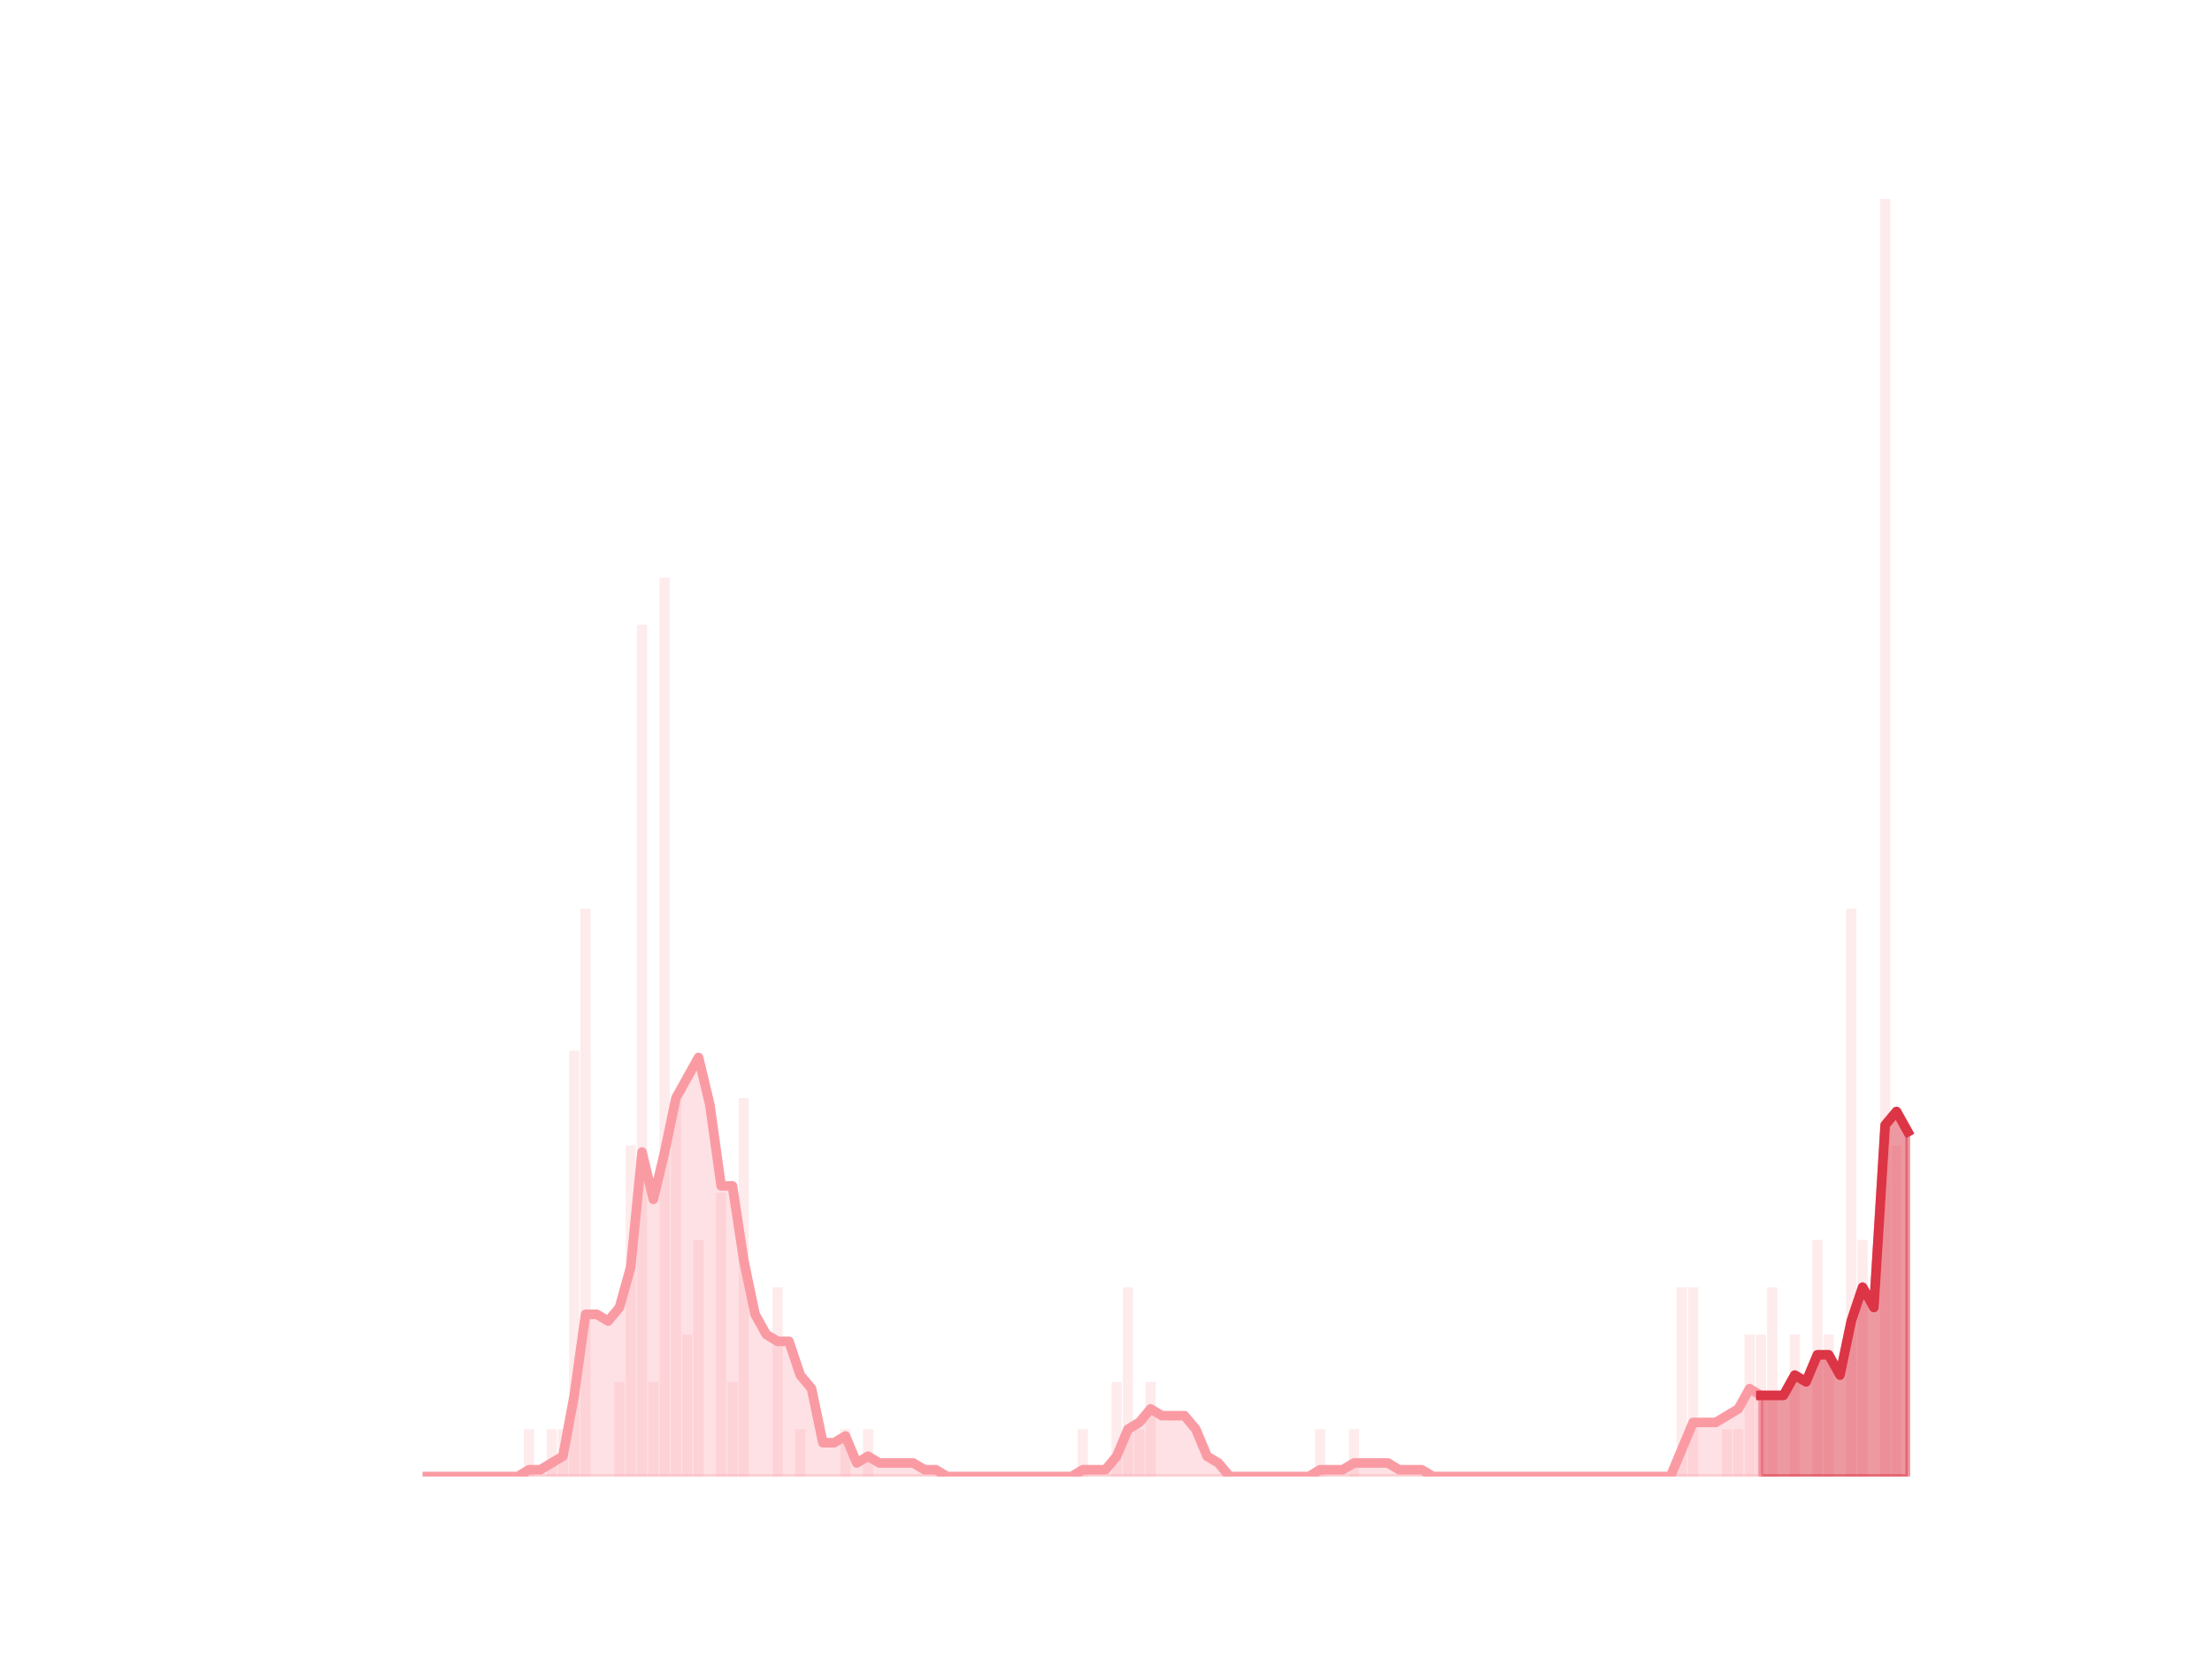 <?xml version="1.0" encoding="utf-8" standalone="no"?>
<!DOCTYPE svg PUBLIC "-//W3C//DTD SVG 1.1//EN"
  "http://www.w3.org/Graphics/SVG/1.1/DTD/svg11.dtd">
<svg height="345.6pt" version="1.1" viewBox="0 0 460.8 345.6" width="460.8pt" xmlns="http://www.w3.org/2000/svg" xmlns:xlink="http://www.w3.org/1999/xlink">
 <defs>
  <style type="text/css">*{stroke-linecap:butt;stroke-linejoin:round;}</style>
 </defs>
 <g id="figure_1">
  <g id="patch_1">
   <path d="M 0 345.6 
L 460.8 345.6 
L 460.8 0 
L 0 0 
z
" style="fill:none;"/>
  </g>
  <g id="axes_1">
   <g id="patch_2">
    <path clip-path="url(#pa9afc0e9b3)" d="M 73.833 307.584 
L 75.952 307.584 
L 75.952 307.584 
L 73.833 307.584 
z
" style="fill:#fa9ba4;opacity:0.2;"/>
   </g>
   <g id="patch_3">
    <path clip-path="url(#pa9afc0e9b3)" d="M 76.187 307.584 
L 78.306 307.584 
L 78.306 307.584 
L 76.187 307.584 
z
" style="fill:#fa9ba4;opacity:0.2;"/>
   </g>
   <g id="patch_4">
    <path clip-path="url(#pa9afc0e9b3)" d="M 78.541 307.584 
L 80.66 307.584 
L 80.66 307.584 
L 78.541 307.584 
z
" style="fill:#fa9ba4;opacity:0.2;"/>
   </g>
   <g id="patch_5">
    <path clip-path="url(#pa9afc0e9b3)" d="M 80.896 307.584 
L 83.014 307.584 
L 83.014 307.584 
L 80.896 307.584 
z
" style="fill:#fa9ba4;opacity:0.2;"/>
   </g>
   <g id="patch_6">
    <path clip-path="url(#pa9afc0e9b3)" d="M 83.25 307.584 
L 85.369 307.584 
L 85.369 307.584 
L 83.25 307.584 
z
" style="fill:#fa9ba4;opacity:0.2;"/>
   </g>
   <g id="patch_7">
    <path clip-path="url(#pa9afc0e9b3)" d="M 85.604 307.584 
L 87.723 307.584 
L 87.723 307.584 
L 85.604 307.584 
z
" style="fill:#fa9ba4;opacity:0.2;"/>
   </g>
   <g id="patch_8">
    <path clip-path="url(#pa9afc0e9b3)" d="M 87.958 307.584 
L 90.077 307.584 
L 90.077 307.584 
L 87.958 307.584 
z
" style="fill:#fa9ba4;opacity:0.2;"/>
   </g>
   <g id="patch_9">
    <path clip-path="url(#pa9afc0e9b3)" d="M 90.313 307.584 
L 92.432 307.584 
L 92.432 307.584 
L 90.313 307.584 
z
" style="fill:#fa9ba4;opacity:0.2;"/>
   </g>
   <g id="patch_10">
    <path clip-path="url(#pa9afc0e9b3)" d="M 92.667 307.584 
L 94.786 307.584 
L 94.786 307.584 
L 92.667 307.584 
z
" style="fill:#fa9ba4;opacity:0.2;"/>
   </g>
   <g id="patch_11">
    <path clip-path="url(#pa9afc0e9b3)" d="M 95.021 307.584 
L 97.14 307.584 
L 97.14 307.584 
L 95.021 307.584 
z
" style="fill:#fa9ba4;opacity:0.2;"/>
   </g>
   <g id="patch_12">
    <path clip-path="url(#pa9afc0e9b3)" d="M 97.375 307.584 
L 99.494 307.584 
L 99.494 307.584 
L 97.375 307.584 
z
" style="fill:#fa9ba4;opacity:0.2;"/>
   </g>
   <g id="patch_13">
    <path clip-path="url(#pa9afc0e9b3)" d="M 99.73 307.584 
L 101.849 307.584 
L 101.849 307.584 
L 99.73 307.584 
z
" style="fill:#fa9ba4;opacity:0.2;"/>
   </g>
   <g id="patch_14">
    <path clip-path="url(#pa9afc0e9b3)" d="M 102.084 307.584 
L 104.203 307.584 
L 104.203 307.584 
L 102.084 307.584 
z
" style="fill:#fa9ba4;opacity:0.2;"/>
   </g>
   <g id="patch_15">
    <path clip-path="url(#pa9afc0e9b3)" d="M 104.438 307.584 
L 106.557 307.584 
L 106.557 307.584 
L 104.438 307.584 
z
" style="fill:#fa9ba4;opacity:0.2;"/>
   </g>
   <g id="patch_16">
    <path clip-path="url(#pa9afc0e9b3)" d="M 106.793 307.584 
L 108.911 307.584 
L 108.911 307.584 
L 106.793 307.584 
z
" style="fill:#fa9ba4;opacity:0.2;"/>
   </g>
   <g id="patch_17">
    <path clip-path="url(#pa9afc0e9b3)" d="M 109.147 307.584 
L 111.266 307.584 
L 111.266 297.728 
L 109.147 297.728 
z
" style="fill:#fa9ba4;opacity:0.2;"/>
   </g>
   <g id="patch_18">
    <path clip-path="url(#pa9afc0e9b3)" d="M 111.501 307.584 
L 113.62 307.584 
L 113.62 307.584 
L 111.501 307.584 
z
" style="fill:#fa9ba4;opacity:0.2;"/>
   </g>
   <g id="patch_19">
    <path clip-path="url(#pa9afc0e9b3)" d="M 113.855 307.584 
L 115.974 307.584 
L 115.974 297.728 
L 113.855 297.728 
z
" style="fill:#fa9ba4;opacity:0.2;"/>
   </g>
   <g id="patch_20">
    <path clip-path="url(#pa9afc0e9b3)" d="M 116.21 307.584 
L 118.329 307.584 
L 118.329 297.728 
L 116.21 297.728 
z
" style="fill:#fa9ba4;opacity:0.2;"/>
   </g>
   <g id="patch_21">
    <path clip-path="url(#pa9afc0e9b3)" d="M 118.564 307.584 
L 120.683 307.584 
L 120.683 218.88 
L 118.564 218.88 
z
" style="fill:#fa9ba4;opacity:0.2;"/>
   </g>
   <g id="patch_22">
    <path clip-path="url(#pa9afc0e9b3)" d="M 120.918 307.584 
L 123.037 307.584 
L 123.037 189.312 
L 120.918 189.312 
z
" style="fill:#fa9ba4;opacity:0.2;"/>
   </g>
   <g id="patch_23">
    <path clip-path="url(#pa9afc0e9b3)" d="M 123.273 307.584 
L 125.391 307.584 
L 125.391 307.584 
L 123.273 307.584 
z
" style="fill:#fa9ba4;opacity:0.2;"/>
   </g>
   <g id="patch_24">
    <path clip-path="url(#pa9afc0e9b3)" d="M 125.627 307.584 
L 127.746 307.584 
L 127.746 307.584 
L 125.627 307.584 
z
" style="fill:#fa9ba4;opacity:0.2;"/>
   </g>
   <g id="patch_25">
    <path clip-path="url(#pa9afc0e9b3)" d="M 127.981 307.584 
L 130.1 307.584 
L 130.1 287.872 
L 127.981 287.872 
z
" style="fill:#fa9ba4;opacity:0.2;"/>
   </g>
   <g id="patch_26">
    <path clip-path="url(#pa9afc0e9b3)" d="M 130.335 307.584 
L 132.454 307.584 
L 132.454 238.592 
L 130.335 238.592 
z
" style="fill:#fa9ba4;opacity:0.2;"/>
   </g>
   <g id="patch_27">
    <path clip-path="url(#pa9afc0e9b3)" d="M 132.69 307.584 
L 134.808 307.584 
L 134.808 130.176 
L 132.69 130.176 
z
" style="fill:#fa9ba4;opacity:0.2;"/>
   </g>
   <g id="patch_28">
    <path clip-path="url(#pa9afc0e9b3)" d="M 135.044 307.584 
L 137.163 307.584 
L 137.163 287.872 
L 135.044 287.872 
z
" style="fill:#fa9ba4;opacity:0.2;"/>
   </g>
   <g id="patch_29">
    <path clip-path="url(#pa9afc0e9b3)" d="M 137.398 307.584 
L 139.517 307.584 
L 139.517 120.32 
L 137.398 120.32 
z
" style="fill:#fa9ba4;opacity:0.2;"/>
   </g>
   <g id="patch_30">
    <path clip-path="url(#pa9afc0e9b3)" d="M 139.752 307.584 
L 141.871 307.584 
L 141.871 228.736 
L 139.752 228.736 
z
" style="fill:#fa9ba4;opacity:0.2;"/>
   </g>
   <g id="patch_31">
    <path clip-path="url(#pa9afc0e9b3)" d="M 142.107 307.584 
L 144.226 307.584 
L 144.226 278.016 
L 142.107 278.016 
z
" style="fill:#fa9ba4;opacity:0.2;"/>
   </g>
   <g id="patch_32">
    <path clip-path="url(#pa9afc0e9b3)" d="M 144.461 307.584 
L 146.58 307.584 
L 146.58 258.304 
L 144.461 258.304 
z
" style="fill:#fa9ba4;opacity:0.2;"/>
   </g>
   <g id="patch_33">
    <path clip-path="url(#pa9afc0e9b3)" d="M 146.815 307.584 
L 148.934 307.584 
L 148.934 307.584 
L 146.815 307.584 
z
" style="fill:#fa9ba4;opacity:0.2;"/>
   </g>
   <g id="patch_34">
    <path clip-path="url(#pa9afc0e9b3)" d="M 149.17 307.584 
L 151.288 307.584 
L 151.288 248.448 
L 149.17 248.448 
z
" style="fill:#fa9ba4;opacity:0.2;"/>
   </g>
   <g id="patch_35">
    <path clip-path="url(#pa9afc0e9b3)" d="M 151.524 307.584 
L 153.643 307.584 
L 153.643 287.872 
L 151.524 287.872 
z
" style="fill:#fa9ba4;opacity:0.2;"/>
   </g>
   <g id="patch_36">
    <path clip-path="url(#pa9afc0e9b3)" d="M 153.878 307.584 
L 155.997 307.584 
L 155.997 228.736 
L 153.878 228.736 
z
" style="fill:#fa9ba4;opacity:0.2;"/>
   </g>
   <g id="patch_37">
    <path clip-path="url(#pa9afc0e9b3)" d="M 156.232 307.584 
L 158.351 307.584 
L 158.351 307.584 
L 156.232 307.584 
z
" style="fill:#fa9ba4;opacity:0.2;"/>
   </g>
   <g id="patch_38">
    <path clip-path="url(#pa9afc0e9b3)" d="M 158.587 307.584 
L 160.705 307.584 
L 160.705 307.584 
L 158.587 307.584 
z
" style="fill:#fa9ba4;opacity:0.2;"/>
   </g>
   <g id="patch_39">
    <path clip-path="url(#pa9afc0e9b3)" d="M 160.941 307.584 
L 163.06 307.584 
L 163.06 268.16 
L 160.941 268.16 
z
" style="fill:#fa9ba4;opacity:0.2;"/>
   </g>
   <g id="patch_40">
    <path clip-path="url(#pa9afc0e9b3)" d="M 163.295 307.584 
L 165.414 307.584 
L 165.414 307.584 
L 163.295 307.584 
z
" style="fill:#fa9ba4;opacity:0.2;"/>
   </g>
   <g id="patch_41">
    <path clip-path="url(#pa9afc0e9b3)" d="M 165.649 307.584 
L 167.768 307.584 
L 167.768 297.728 
L 165.649 297.728 
z
" style="fill:#fa9ba4;opacity:0.2;"/>
   </g>
   <g id="patch_42">
    <path clip-path="url(#pa9afc0e9b3)" d="M 168.004 307.584 
L 170.123 307.584 
L 170.123 307.584 
L 168.004 307.584 
z
" style="fill:#fa9ba4;opacity:0.2;"/>
   </g>
   <g id="patch_43">
    <path clip-path="url(#pa9afc0e9b3)" d="M 170.358 307.584 
L 172.477 307.584 
L 172.477 307.584 
L 170.358 307.584 
z
" style="fill:#fa9ba4;opacity:0.2;"/>
   </g>
   <g id="patch_44">
    <path clip-path="url(#pa9afc0e9b3)" d="M 172.712 307.584 
L 174.831 307.584 
L 174.831 307.584 
L 172.712 307.584 
z
" style="fill:#fa9ba4;opacity:0.2;"/>
   </g>
   <g id="patch_45">
    <path clip-path="url(#pa9afc0e9b3)" d="M 175.067 307.584 
L 177.185 307.584 
L 177.185 297.728 
L 175.067 297.728 
z
" style="fill:#fa9ba4;opacity:0.2;"/>
   </g>
   <g id="patch_46">
    <path clip-path="url(#pa9afc0e9b3)" d="M 177.421 307.584 
L 179.54 307.584 
L 179.54 307.584 
L 177.421 307.584 
z
" style="fill:#fa9ba4;opacity:0.2;"/>
   </g>
   <g id="patch_47">
    <path clip-path="url(#pa9afc0e9b3)" d="M 179.775 307.584 
L 181.894 307.584 
L 181.894 297.728 
L 179.775 297.728 
z
" style="fill:#fa9ba4;opacity:0.2;"/>
   </g>
   <g id="patch_48">
    <path clip-path="url(#pa9afc0e9b3)" d="M 182.129 307.584 
L 184.248 307.584 
L 184.248 307.584 
L 182.129 307.584 
z
" style="fill:#fa9ba4;opacity:0.2;"/>
   </g>
   <g id="patch_49">
    <path clip-path="url(#pa9afc0e9b3)" d="M 184.484 307.584 
L 186.603 307.584 
L 186.603 307.584 
L 184.484 307.584 
z
" style="fill:#fa9ba4;opacity:0.2;"/>
   </g>
   <g id="patch_50">
    <path clip-path="url(#pa9afc0e9b3)" d="M 186.838 307.584 
L 188.957 307.584 
L 188.957 307.584 
L 186.838 307.584 
z
" style="fill:#fa9ba4;opacity:0.2;"/>
   </g>
   <g id="patch_51">
    <path clip-path="url(#pa9afc0e9b3)" d="M 189.192 307.584 
L 191.311 307.584 
L 191.311 307.584 
L 189.192 307.584 
z
" style="fill:#fa9ba4;opacity:0.2;"/>
   </g>
   <g id="patch_52">
    <path clip-path="url(#pa9afc0e9b3)" d="M 191.546 307.584 
L 193.665 307.584 
L 193.665 307.584 
L 191.546 307.584 
z
" style="fill:#fa9ba4;opacity:0.2;"/>
   </g>
   <g id="patch_53">
    <path clip-path="url(#pa9afc0e9b3)" d="M 193.901 307.584 
L 196.02 307.584 
L 196.02 307.584 
L 193.901 307.584 
z
" style="fill:#fa9ba4;opacity:0.2;"/>
   </g>
   <g id="patch_54">
    <path clip-path="url(#pa9afc0e9b3)" d="M 196.255 307.584 
L 198.374 307.584 
L 198.374 307.584 
L 196.255 307.584 
z
" style="fill:#fa9ba4;opacity:0.2;"/>
   </g>
   <g id="patch_55">
    <path clip-path="url(#pa9afc0e9b3)" d="M 198.609 307.584 
L 200.728 307.584 
L 200.728 307.584 
L 198.609 307.584 
z
" style="fill:#fa9ba4;opacity:0.2;"/>
   </g>
   <g id="patch_56">
    <path clip-path="url(#pa9afc0e9b3)" d="M 200.964 307.584 
L 203.082 307.584 
L 203.082 307.584 
L 200.964 307.584 
z
" style="fill:#fa9ba4;opacity:0.2;"/>
   </g>
   <g id="patch_57">
    <path clip-path="url(#pa9afc0e9b3)" d="M 203.318 307.584 
L 205.437 307.584 
L 205.437 307.584 
L 203.318 307.584 
z
" style="fill:#fa9ba4;opacity:0.2;"/>
   </g>
   <g id="patch_58">
    <path clip-path="url(#pa9afc0e9b3)" d="M 205.672 307.584 
L 207.791 307.584 
L 207.791 307.584 
L 205.672 307.584 
z
" style="fill:#fa9ba4;opacity:0.2;"/>
   </g>
   <g id="patch_59">
    <path clip-path="url(#pa9afc0e9b3)" d="M 208.026 307.584 
L 210.145 307.584 
L 210.145 307.584 
L 208.026 307.584 
z
" style="fill:#fa9ba4;opacity:0.2;"/>
   </g>
   <g id="patch_60">
    <path clip-path="url(#pa9afc0e9b3)" d="M 210.381 307.584 
L 212.5 307.584 
L 212.5 307.584 
L 210.381 307.584 
z
" style="fill:#fa9ba4;opacity:0.2;"/>
   </g>
   <g id="patch_61">
    <path clip-path="url(#pa9afc0e9b3)" d="M 212.735 307.584 
L 214.854 307.584 
L 214.854 307.584 
L 212.735 307.584 
z
" style="fill:#fa9ba4;opacity:0.2;"/>
   </g>
   <g id="patch_62">
    <path clip-path="url(#pa9afc0e9b3)" d="M 215.089 307.584 
L 217.208 307.584 
L 217.208 307.584 
L 215.089 307.584 
z
" style="fill:#fa9ba4;opacity:0.2;"/>
   </g>
   <g id="patch_63">
    <path clip-path="url(#pa9afc0e9b3)" d="M 217.444 307.584 
L 219.562 307.584 
L 219.562 307.584 
L 217.444 307.584 
z
" style="fill:#fa9ba4;opacity:0.2;"/>
   </g>
   <g id="patch_64">
    <path clip-path="url(#pa9afc0e9b3)" d="M 219.798 307.584 
L 221.917 307.584 
L 221.917 307.584 
L 219.798 307.584 
z
" style="fill:#fa9ba4;opacity:0.2;"/>
   </g>
   <g id="patch_65">
    <path clip-path="url(#pa9afc0e9b3)" d="M 222.152 307.584 
L 224.271 307.584 
L 224.271 307.584 
L 222.152 307.584 
z
" style="fill:#fa9ba4;opacity:0.2;"/>
   </g>
   <g id="patch_66">
    <path clip-path="url(#pa9afc0e9b3)" d="M 224.506 307.584 
L 226.625 307.584 
L 226.625 297.728 
L 224.506 297.728 
z
" style="fill:#fa9ba4;opacity:0.2;"/>
   </g>
   <g id="patch_67">
    <path clip-path="url(#pa9afc0e9b3)" d="M 226.861 307.584 
L 228.979 307.584 
L 228.979 307.584 
L 226.861 307.584 
z
" style="fill:#fa9ba4;opacity:0.2;"/>
   </g>
   <g id="patch_68">
    <path clip-path="url(#pa9afc0e9b3)" d="M 229.215 307.584 
L 231.334 307.584 
L 231.334 307.584 
L 229.215 307.584 
z
" style="fill:#fa9ba4;opacity:0.2;"/>
   </g>
   <g id="patch_69">
    <path clip-path="url(#pa9afc0e9b3)" d="M 231.569 307.584 
L 233.688 307.584 
L 233.688 287.872 
L 231.569 287.872 
z
" style="fill:#fa9ba4;opacity:0.2;"/>
   </g>
   <g id="patch_70">
    <path clip-path="url(#pa9afc0e9b3)" d="M 233.923 307.584 
L 236.042 307.584 
L 236.042 268.16 
L 233.923 268.16 
z
" style="fill:#fa9ba4;opacity:0.2;"/>
   </g>
   <g id="patch_71">
    <path clip-path="url(#pa9afc0e9b3)" d="M 236.278 307.584 
L 238.397 307.584 
L 238.397 297.728 
L 236.278 297.728 
z
" style="fill:#fa9ba4;opacity:0.2;"/>
   </g>
   <g id="patch_72">
    <path clip-path="url(#pa9afc0e9b3)" d="M 238.632 307.584 
L 240.751 307.584 
L 240.751 287.872 
L 238.632 287.872 
z
" style="fill:#fa9ba4;opacity:0.2;"/>
   </g>
   <g id="patch_73">
    <path clip-path="url(#pa9afc0e9b3)" d="M 240.986 307.584 
L 243.105 307.584 
L 243.105 307.584 
L 240.986 307.584 
z
" style="fill:#fa9ba4;opacity:0.2;"/>
   </g>
   <g id="patch_74">
    <path clip-path="url(#pa9afc0e9b3)" d="M 243.341 307.584 
L 245.459 307.584 
L 245.459 307.584 
L 243.341 307.584 
z
" style="fill:#fa9ba4;opacity:0.2;"/>
   </g>
   <g id="patch_75">
    <path clip-path="url(#pa9afc0e9b3)" d="M 245.695 307.584 
L 247.814 307.584 
L 247.814 307.584 
L 245.695 307.584 
z
" style="fill:#fa9ba4;opacity:0.2;"/>
   </g>
   <g id="patch_76">
    <path clip-path="url(#pa9afc0e9b3)" d="M 248.049 307.584 
L 250.168 307.584 
L 250.168 307.584 
L 248.049 307.584 
z
" style="fill:#fa9ba4;opacity:0.2;"/>
   </g>
   <g id="patch_77">
    <path clip-path="url(#pa9afc0e9b3)" d="M 250.403 307.584 
L 252.522 307.584 
L 252.522 307.584 
L 250.403 307.584 
z
" style="fill:#fa9ba4;opacity:0.2;"/>
   </g>
   <g id="patch_78">
    <path clip-path="url(#pa9afc0e9b3)" d="M 252.758 307.584 
L 254.876 307.584 
L 254.876 307.584 
L 252.758 307.584 
z
" style="fill:#fa9ba4;opacity:0.2;"/>
   </g>
   <g id="patch_79">
    <path clip-path="url(#pa9afc0e9b3)" d="M 255.112 307.584 
L 257.231 307.584 
L 257.231 307.584 
L 255.112 307.584 
z
" style="fill:#fa9ba4;opacity:0.2;"/>
   </g>
   <g id="patch_80">
    <path clip-path="url(#pa9afc0e9b3)" d="M 257.466 307.584 
L 259.585 307.584 
L 259.585 307.584 
L 257.466 307.584 
z
" style="fill:#fa9ba4;opacity:0.2;"/>
   </g>
   <g id="patch_81">
    <path clip-path="url(#pa9afc0e9b3)" d="M 259.82 307.584 
L 261.939 307.584 
L 261.939 307.584 
L 259.82 307.584 
z
" style="fill:#fa9ba4;opacity:0.2;"/>
   </g>
   <g id="patch_82">
    <path clip-path="url(#pa9afc0e9b3)" d="M 262.175 307.584 
L 264.294 307.584 
L 264.294 307.584 
L 262.175 307.584 
z
" style="fill:#fa9ba4;opacity:0.2;"/>
   </g>
   <g id="patch_83">
    <path clip-path="url(#pa9afc0e9b3)" d="M 264.529 307.584 
L 266.648 307.584 
L 266.648 307.584 
L 264.529 307.584 
z
" style="fill:#fa9ba4;opacity:0.2;"/>
   </g>
   <g id="patch_84">
    <path clip-path="url(#pa9afc0e9b3)" d="M 266.883 307.584 
L 269.002 307.584 
L 269.002 307.584 
L 266.883 307.584 
z
" style="fill:#fa9ba4;opacity:0.2;"/>
   </g>
   <g id="patch_85">
    <path clip-path="url(#pa9afc0e9b3)" d="M 269.238 307.584 
L 271.356 307.584 
L 271.356 307.584 
L 269.238 307.584 
z
" style="fill:#fa9ba4;opacity:0.2;"/>
   </g>
   <g id="patch_86">
    <path clip-path="url(#pa9afc0e9b3)" d="M 271.592 307.584 
L 273.711 307.584 
L 273.711 307.584 
L 271.592 307.584 
z
" style="fill:#fa9ba4;opacity:0.2;"/>
   </g>
   <g id="patch_87">
    <path clip-path="url(#pa9afc0e9b3)" d="M 273.946 307.584 
L 276.065 307.584 
L 276.065 297.728 
L 273.946 297.728 
z
" style="fill:#fa9ba4;opacity:0.2;"/>
   </g>
   <g id="patch_88">
    <path clip-path="url(#pa9afc0e9b3)" d="M 276.3 307.584 
L 278.419 307.584 
L 278.419 307.584 
L 276.3 307.584 
z
" style="fill:#fa9ba4;opacity:0.2;"/>
   </g>
   <g id="patch_89">
    <path clip-path="url(#pa9afc0e9b3)" d="M 278.655 307.584 
L 280.774 307.584 
L 280.774 307.584 
L 278.655 307.584 
z
" style="fill:#fa9ba4;opacity:0.2;"/>
   </g>
   <g id="patch_90">
    <path clip-path="url(#pa9afc0e9b3)" d="M 281.009 307.584 
L 283.128 307.584 
L 283.128 297.728 
L 281.009 297.728 
z
" style="fill:#fa9ba4;opacity:0.2;"/>
   </g>
   <g id="patch_91">
    <path clip-path="url(#pa9afc0e9b3)" d="M 283.363 307.584 
L 285.482 307.584 
L 285.482 307.584 
L 283.363 307.584 
z
" style="fill:#fa9ba4;opacity:0.2;"/>
   </g>
   <g id="patch_92">
    <path clip-path="url(#pa9afc0e9b3)" d="M 285.717 307.584 
L 287.836 307.584 
L 287.836 307.584 
L 285.717 307.584 
z
" style="fill:#fa9ba4;opacity:0.2;"/>
   </g>
   <g id="patch_93">
    <path clip-path="url(#pa9afc0e9b3)" d="M 288.072 307.584 
L 290.191 307.584 
L 290.191 307.584 
L 288.072 307.584 
z
" style="fill:#fa9ba4;opacity:0.2;"/>
   </g>
   <g id="patch_94">
    <path clip-path="url(#pa9afc0e9b3)" d="M 290.426 307.584 
L 292.545 307.584 
L 292.545 307.584 
L 290.426 307.584 
z
" style="fill:#fa9ba4;opacity:0.2;"/>
   </g>
   <g id="patch_95">
    <path clip-path="url(#pa9afc0e9b3)" d="M 292.78 307.584 
L 294.899 307.584 
L 294.899 307.584 
L 292.78 307.584 
z
" style="fill:#fa9ba4;opacity:0.2;"/>
   </g>
   <g id="patch_96">
    <path clip-path="url(#pa9afc0e9b3)" d="M 295.135 307.584 
L 297.253 307.584 
L 297.253 307.584 
L 295.135 307.584 
z
" style="fill:#fa9ba4;opacity:0.2;"/>
   </g>
   <g id="patch_97">
    <path clip-path="url(#pa9afc0e9b3)" d="M 297.489 307.584 
L 299.608 307.584 
L 299.608 307.584 
L 297.489 307.584 
z
" style="fill:#fa9ba4;opacity:0.2;"/>
   </g>
   <g id="patch_98">
    <path clip-path="url(#pa9afc0e9b3)" d="M 299.843 307.584 
L 301.962 307.584 
L 301.962 307.584 
L 299.843 307.584 
z
" style="fill:#fa9ba4;opacity:0.2;"/>
   </g>
   <g id="patch_99">
    <path clip-path="url(#pa9afc0e9b3)" d="M 302.197 307.584 
L 304.316 307.584 
L 304.316 307.584 
L 302.197 307.584 
z
" style="fill:#fa9ba4;opacity:0.2;"/>
   </g>
   <g id="patch_100">
    <path clip-path="url(#pa9afc0e9b3)" d="M 304.552 307.584 
L 306.671 307.584 
L 306.671 307.584 
L 304.552 307.584 
z
" style="fill:#fa9ba4;opacity:0.2;"/>
   </g>
   <g id="patch_101">
    <path clip-path="url(#pa9afc0e9b3)" d="M 306.906 307.584 
L 309.025 307.584 
L 309.025 307.584 
L 306.906 307.584 
z
" style="fill:#fa9ba4;opacity:0.2;"/>
   </g>
   <g id="patch_102">
    <path clip-path="url(#pa9afc0e9b3)" d="M 309.26 307.584 
L 311.379 307.584 
L 311.379 307.584 
L 309.26 307.584 
z
" style="fill:#fa9ba4;opacity:0.2;"/>
   </g>
   <g id="patch_103">
    <path clip-path="url(#pa9afc0e9b3)" d="M 311.615 307.584 
L 313.733 307.584 
L 313.733 307.584 
L 311.615 307.584 
z
" style="fill:#fa9ba4;opacity:0.2;"/>
   </g>
   <g id="patch_104">
    <path clip-path="url(#pa9afc0e9b3)" d="M 313.969 307.584 
L 316.088 307.584 
L 316.088 307.584 
L 313.969 307.584 
z
" style="fill:#fa9ba4;opacity:0.2;"/>
   </g>
   <g id="patch_105">
    <path clip-path="url(#pa9afc0e9b3)" d="M 316.323 307.584 
L 318.442 307.584 
L 318.442 307.584 
L 316.323 307.584 
z
" style="fill:#fa9ba4;opacity:0.2;"/>
   </g>
   <g id="patch_106">
    <path clip-path="url(#pa9afc0e9b3)" d="M 318.677 307.584 
L 320.796 307.584 
L 320.796 307.584 
L 318.677 307.584 
z
" style="fill:#fa9ba4;opacity:0.2;"/>
   </g>
   <g id="patch_107">
    <path clip-path="url(#pa9afc0e9b3)" d="M 321.032 307.584 
L 323.15 307.584 
L 323.15 307.584 
L 321.032 307.584 
z
" style="fill:#fa9ba4;opacity:0.2;"/>
   </g>
   <g id="patch_108">
    <path clip-path="url(#pa9afc0e9b3)" d="M 323.386 307.584 
L 325.505 307.584 
L 325.505 307.584 
L 323.386 307.584 
z
" style="fill:#fa9ba4;opacity:0.2;"/>
   </g>
   <g id="patch_109">
    <path clip-path="url(#pa9afc0e9b3)" d="M 325.74 307.584 
L 327.859 307.584 
L 327.859 307.584 
L 325.74 307.584 
z
" style="fill:#fa9ba4;opacity:0.2;"/>
   </g>
   <g id="patch_110">
    <path clip-path="url(#pa9afc0e9b3)" d="M 328.094 307.584 
L 330.213 307.584 
L 330.213 307.584 
L 328.094 307.584 
z
" style="fill:#fa9ba4;opacity:0.2;"/>
   </g>
   <g id="patch_111">
    <path clip-path="url(#pa9afc0e9b3)" d="M 330.449 307.584 
L 332.568 307.584 
L 332.568 307.584 
L 330.449 307.584 
z
" style="fill:#fa9ba4;opacity:0.2;"/>
   </g>
   <g id="patch_112">
    <path clip-path="url(#pa9afc0e9b3)" d="M 332.803 307.584 
L 334.922 307.584 
L 334.922 307.584 
L 332.803 307.584 
z
" style="fill:#fa9ba4;opacity:0.2;"/>
   </g>
   <g id="patch_113">
    <path clip-path="url(#pa9afc0e9b3)" d="M 335.157 307.584 
L 337.276 307.584 
L 337.276 307.584 
L 335.157 307.584 
z
" style="fill:#fa9ba4;opacity:0.2;"/>
   </g>
   <g id="patch_114">
    <path clip-path="url(#pa9afc0e9b3)" d="M 337.512 307.584 
L 339.63 307.584 
L 339.63 307.584 
L 337.512 307.584 
z
" style="fill:#fa9ba4;opacity:0.2;"/>
   </g>
   <g id="patch_115">
    <path clip-path="url(#pa9afc0e9b3)" d="M 339.866 307.584 
L 341.985 307.584 
L 341.985 307.584 
L 339.866 307.584 
z
" style="fill:#fa9ba4;opacity:0.2;"/>
   </g>
   <g id="patch_116">
    <path clip-path="url(#pa9afc0e9b3)" d="M 342.22 307.584 
L 344.339 307.584 
L 344.339 307.584 
L 342.22 307.584 
z
" style="fill:#fa9ba4;opacity:0.2;"/>
   </g>
   <g id="patch_117">
    <path clip-path="url(#pa9afc0e9b3)" d="M 344.574 307.584 
L 346.693 307.584 
L 346.693 307.584 
L 344.574 307.584 
z
" style="fill:#fa9ba4;opacity:0.2;"/>
   </g>
   <g id="patch_118">
    <path clip-path="url(#pa9afc0e9b3)" d="M 346.929 307.584 
L 349.047 307.584 
L 349.047 307.584 
L 346.929 307.584 
z
" style="fill:#fa9ba4;opacity:0.2;"/>
   </g>
   <g id="patch_119">
    <path clip-path="url(#pa9afc0e9b3)" d="M 349.283 307.584 
L 351.402 307.584 
L 351.402 268.16 
L 349.283 268.16 
z
" style="fill:#fa9ba4;opacity:0.2;"/>
   </g>
   <g id="patch_120">
    <path clip-path="url(#pa9afc0e9b3)" d="M 351.637 307.584 
L 353.756 307.584 
L 353.756 268.16 
L 351.637 268.16 
z
" style="fill:#fa9ba4;opacity:0.2;"/>
   </g>
   <g id="patch_121">
    <path clip-path="url(#pa9afc0e9b3)" d="M 353.991 307.584 
L 356.11 307.584 
L 356.11 307.584 
L 353.991 307.584 
z
" style="fill:#fa9ba4;opacity:0.2;"/>
   </g>
   <g id="patch_122">
    <path clip-path="url(#pa9afc0e9b3)" d="M 356.346 307.584 
L 358.465 307.584 
L 358.465 307.584 
L 356.346 307.584 
z
" style="fill:#fa9ba4;opacity:0.2;"/>
   </g>
   <g id="patch_123">
    <path clip-path="url(#pa9afc0e9b3)" d="M 358.7 307.584 
L 360.819 307.584 
L 360.819 297.728 
L 358.7 297.728 
z
" style="fill:#fa9ba4;opacity:0.2;"/>
   </g>
   <g id="patch_124">
    <path clip-path="url(#pa9afc0e9b3)" d="M 361.054 307.584 
L 363.173 307.584 
L 363.173 297.728 
L 361.054 297.728 
z
" style="fill:#fa9ba4;opacity:0.2;"/>
   </g>
   <g id="patch_125">
    <path clip-path="url(#pa9afc0e9b3)" d="M 363.409 307.584 
L 365.527 307.584 
L 365.527 278.016 
L 363.409 278.016 
z
" style="fill:#fa9ba4;opacity:0.2;"/>
   </g>
   <g id="patch_126">
    <path clip-path="url(#pa9afc0e9b3)" d="M 365.763 307.584 
L 367.882 307.584 
L 367.882 278.016 
L 365.763 278.016 
z
" style="fill:#fa9ba4;opacity:0.2;"/>
   </g>
   <g id="patch_127">
    <path clip-path="url(#pa9afc0e9b3)" d="M 368.117 307.584 
L 370.236 307.584 
L 370.236 268.16 
L 368.117 268.16 
z
" style="fill:#fa9ba4;opacity:0.2;"/>
   </g>
   <g id="patch_128">
    <path clip-path="url(#pa9afc0e9b3)" d="M 370.471 307.584 
L 372.59 307.584 
L 372.59 307.584 
L 370.471 307.584 
z
" style="fill:#fa9ba4;opacity:0.2;"/>
   </g>
   <g id="patch_129">
    <path clip-path="url(#pa9afc0e9b3)" d="M 372.826 307.584 
L 374.945 307.584 
L 374.945 278.016 
L 372.826 278.016 
z
" style="fill:#fa9ba4;opacity:0.2;"/>
   </g>
   <g id="patch_130">
    <path clip-path="url(#pa9afc0e9b3)" d="M 375.18 307.584 
L 377.299 307.584 
L 377.299 307.584 
L 375.18 307.584 
z
" style="fill:#fa9ba4;opacity:0.2;"/>
   </g>
   <g id="patch_131">
    <path clip-path="url(#pa9afc0e9b3)" d="M 377.534 307.584 
L 379.653 307.584 
L 379.653 258.304 
L 377.534 258.304 
z
" style="fill:#fa9ba4;opacity:0.2;"/>
   </g>
   <g id="patch_132">
    <path clip-path="url(#pa9afc0e9b3)" d="M 379.888 307.584 
L 382.007 307.584 
L 382.007 278.016 
L 379.888 278.016 
z
" style="fill:#fa9ba4;opacity:0.2;"/>
   </g>
   <g id="patch_133">
    <path clip-path="url(#pa9afc0e9b3)" d="M 382.243 307.584 
L 384.362 307.584 
L 384.362 307.584 
L 382.243 307.584 
z
" style="fill:#fa9ba4;opacity:0.2;"/>
   </g>
   <g id="patch_134">
    <path clip-path="url(#pa9afc0e9b3)" d="M 384.597 307.584 
L 386.716 307.584 
L 386.716 189.312 
L 384.597 189.312 
z
" style="fill:#fa9ba4;opacity:0.2;"/>
   </g>
   <g id="patch_135">
    <path clip-path="url(#pa9afc0e9b3)" d="M 386.951 307.584 
L 389.07 307.584 
L 389.07 258.304 
L 386.951 258.304 
z
" style="fill:#fa9ba4;opacity:0.2;"/>
   </g>
   <g id="patch_136">
    <path clip-path="url(#pa9afc0e9b3)" d="M 389.306 307.584 
L 391.424 307.584 
L 391.424 307.584 
L 389.306 307.584 
z
" style="fill:#fa9ba4;opacity:0.2;"/>
   </g>
   <g id="patch_137">
    <path clip-path="url(#pa9afc0e9b3)" d="M 391.66 307.584 
L 393.779 307.584 
L 393.779 41.472 
L 391.66 41.472 
z
" style="fill:#fa9ba4;opacity:0.2;"/>
   </g>
   <g id="patch_138">
    <path clip-path="url(#pa9afc0e9b3)" d="M 394.014 307.584 
L 396.133 307.584 
L 396.133 238.592 
L 394.014 238.592 
z
" style="fill:#fa9ba4;opacity:0.2;"/>
   </g>
   <g id="patch_139">
    <path clip-path="url(#pa9afc0e9b3)" d="M 396.368 307.584 
L 398.487 307.584 
L 398.487 307.584 
L 396.368 307.584 
z
" style="fill:#fa9ba4;opacity:0.2;"/>
   </g>
   <g id="matplotlib.axis_1"/>
   <g id="matplotlib.axis_2"/>
   <g id="PolyCollection_1">
    <defs>
     <path d="M 366.822 -54.912 
L 366.822 -38.016 
L 369.177 -38.016 
L 371.531 -38.016 
L 373.885 -38.016 
L 376.239 -38.016 
L 378.594 -38.016 
L 380.948 -38.016 
L 383.302 -38.016 
L 385.656 -38.016 
L 388.011 -38.016 
L 390.365 -38.016 
L 392.719 -38.016 
L 395.074 -38.016 
L 397.428 -38.016 
L 397.428 -109.824 
L 397.428 -109.824 
L 395.074 -114.048 
L 392.719 -111.232 
L 390.365 -73.216 
L 388.011 -77.44 
L 385.656 -70.4 
L 383.302 -59.136 
L 380.948 -63.36 
L 378.594 -63.36 
L 376.239 -57.728 
L 373.885 -59.136 
L 371.531 -54.912 
L 369.177 -54.912 
L 366.822 -54.912 
z
" id="m02745a7529" style="stroke:#dc3545;stroke-opacity:0.5;"/>
    </defs>
    <g clip-path="url(#pa9afc0e9b3)">
     <use style="fill:#dc3545;fill-opacity:0.5;stroke:#dc3545;stroke-opacity:0.5;" x="0" xlink:href="#m02745a7529" y="345.6"/>
    </g>
   </g>
   <g id="PolyCollection_2">
    <defs>
     <path d="M 89.018 -38.016 
L 89.018 -38.016 
L 91.372 -38.016 
L 93.726 -38.016 
L 96.081 -38.016 
L 98.435 -38.016 
L 100.789 -38.016 
L 103.143 -38.016 
L 105.498 -38.016 
L 107.852 -38.016 
L 110.206 -38.016 
L 112.561 -38.016 
L 114.915 -38.016 
L 117.269 -38.016 
L 119.623 -38.016 
L 121.978 -38.016 
L 124.332 -38.016 
L 126.686 -38.016 
L 129.04 -38.016 
L 131.395 -38.016 
L 133.749 -38.016 
L 136.103 -38.016 
L 138.458 -38.016 
L 140.812 -38.016 
L 143.166 -38.016 
L 145.52 -38.016 
L 147.875 -38.016 
L 150.229 -38.016 
L 152.583 -38.016 
L 154.938 -38.016 
L 157.292 -38.016 
L 159.646 -38.016 
L 162 -38.016 
L 164.355 -38.016 
L 166.709 -38.016 
L 169.063 -38.016 
L 171.417 -38.016 
L 173.772 -38.016 
L 176.126 -38.016 
L 178.48 -38.016 
L 180.835 -38.016 
L 183.189 -38.016 
L 185.543 -38.016 
L 187.897 -38.016 
L 190.252 -38.016 
L 192.606 -38.016 
L 194.96 -38.016 
L 197.314 -38.016 
L 199.669 -38.016 
L 202.023 -38.016 
L 204.377 -38.016 
L 206.732 -38.016 
L 209.086 -38.016 
L 211.44 -38.016 
L 213.794 -38.016 
L 216.149 -38.016 
L 218.503 -38.016 
L 220.857 -38.016 
L 223.211 -38.016 
L 225.566 -38.016 
L 227.92 -38.016 
L 230.274 -38.016 
L 232.629 -38.016 
L 234.983 -38.016 
L 237.337 -38.016 
L 239.691 -38.016 
L 242.046 -38.016 
L 244.4 -38.016 
L 246.754 -38.016 
L 249.109 -38.016 
L 251.463 -38.016 
L 253.817 -38.016 
L 256.171 -38.016 
L 258.526 -38.016 
L 260.88 -38.016 
L 263.234 -38.016 
L 265.588 -38.016 
L 267.943 -38.016 
L 270.297 -38.016 
L 272.651 -38.016 
L 275.006 -38.016 
L 277.36 -38.016 
L 279.714 -38.016 
L 282.068 -38.016 
L 284.423 -38.016 
L 286.777 -38.016 
L 289.131 -38.016 
L 291.485 -38.016 
L 293.84 -38.016 
L 296.194 -38.016 
L 298.548 -38.016 
L 300.903 -38.016 
L 303.257 -38.016 
L 305.611 -38.016 
L 307.965 -38.016 
L 310.32 -38.016 
L 312.674 -38.016 
L 315.028 -38.016 
L 317.382 -38.016 
L 319.737 -38.016 
L 322.091 -38.016 
L 324.445 -38.016 
L 326.8 -38.016 
L 329.154 -38.016 
L 331.508 -38.016 
L 333.862 -38.016 
L 336.217 -38.016 
L 338.571 -38.016 
L 340.925 -38.016 
L 343.28 -38.016 
L 345.634 -38.016 
L 347.988 -38.016 
L 350.342 -38.016 
L 352.697 -38.016 
L 355.051 -38.016 
L 357.405 -38.016 
L 359.759 -38.016 
L 362.114 -38.016 
L 364.468 -38.016 
L 366.822 -38.016 
L 366.822 -54.912 
L 366.822 -54.912 
L 364.468 -56.32 
L 362.114 -52.096 
L 359.759 -50.688 
L 357.405 -49.28 
L 355.051 -49.28 
L 352.697 -49.28 
L 350.342 -43.648 
L 347.988 -38.016 
L 345.634 -38.016 
L 343.28 -38.016 
L 340.925 -38.016 
L 338.571 -38.016 
L 336.217 -38.016 
L 333.862 -38.016 
L 331.508 -38.016 
L 329.154 -38.016 
L 326.8 -38.016 
L 324.445 -38.016 
L 322.091 -38.016 
L 319.737 -38.016 
L 317.382 -38.016 
L 315.028 -38.016 
L 312.674 -38.016 
L 310.32 -38.016 
L 307.965 -38.016 
L 305.611 -38.016 
L 303.257 -38.016 
L 300.903 -38.016 
L 298.548 -38.016 
L 296.194 -39.424 
L 293.84 -39.424 
L 291.485 -39.424 
L 289.131 -40.832 
L 286.777 -40.832 
L 284.423 -40.832 
L 282.068 -40.832 
L 279.714 -39.424 
L 277.36 -39.424 
L 275.006 -39.424 
L 272.651 -38.016 
L 270.297 -38.016 
L 267.943 -38.016 
L 265.588 -38.016 
L 263.234 -38.016 
L 260.88 -38.016 
L 258.526 -38.016 
L 256.171 -38.016 
L 253.817 -40.832 
L 251.463 -42.24 
L 249.109 -47.872 
L 246.754 -50.688 
L 244.4 -50.688 
L 242.046 -50.688 
L 239.691 -52.096 
L 237.337 -49.28 
L 234.983 -47.872 
L 232.629 -42.24 
L 230.274 -39.424 
L 227.92 -39.424 
L 225.566 -39.424 
L 223.211 -38.016 
L 220.857 -38.016 
L 218.503 -38.016 
L 216.149 -38.016 
L 213.794 -38.016 
L 211.44 -38.016 
L 209.086 -38.016 
L 206.732 -38.016 
L 204.377 -38.016 
L 202.023 -38.016 
L 199.669 -38.016 
L 197.314 -38.016 
L 194.96 -39.424 
L 192.606 -39.424 
L 190.252 -40.832 
L 187.897 -40.832 
L 185.543 -40.832 
L 183.189 -40.832 
L 180.835 -42.24 
L 178.48 -40.832 
L 176.126 -46.464 
L 173.772 -45.056 
L 171.417 -45.056 
L 169.063 -56.32 
L 166.709 -59.136 
L 164.355 -66.176 
L 162 -66.176 
L 159.646 -67.584 
L 157.292 -71.808 
L 154.938 -83.072 
L 152.583 -98.56 
L 150.229 -98.56 
L 147.875 -115.456 
L 145.52 -125.312 
L 143.166 -121.088 
L 140.812 -116.864 
L 138.458 -105.6 
L 136.103 -95.744 
L 133.749 -105.6 
L 131.395 -81.664 
L 129.04 -73.216 
L 126.686 -70.4 
L 124.332 -71.808 
L 121.978 -71.808 
L 119.623 -54.912 
L 117.269 -42.24 
L 114.915 -40.832 
L 112.561 -39.424 
L 110.206 -39.424 
L 107.852 -38.016 
L 105.498 -38.016 
L 103.143 -38.016 
L 100.789 -38.016 
L 98.435 -38.016 
L 96.081 -38.016 
L 93.726 -38.016 
L 91.372 -38.016 
L 89.018 -38.016 
z
" id="m57189a3a74" style="stroke:#fa9ba4;stroke-opacity:0.3;"/>
    </defs>
    <g clip-path="url(#pa9afc0e9b3)">
     <use style="fill:#fa9ba4;fill-opacity:0.3;stroke:#fa9ba4;stroke-opacity:0.3;" x="0" xlink:href="#m57189a3a74" y="345.6"/>
    </g>
   </g>
   <g id="line2d_1">
    <path clip-path="url(#pa9afc0e9b3)" d="M 89.018 307.584 
L 107.852 307.584 
L 110.206 306.176 
L 112.561 306.176 
L 117.269 303.36 
L 119.623 290.688 
L 121.978 273.792 
L 124.332 273.792 
L 126.686 275.2 
L 129.04 272.384 
L 131.395 263.936 
L 133.749 240 
L 136.103 249.856 
L 138.458 240 
L 140.812 228.736 
L 145.52 220.288 
L 147.875 230.144 
L 150.229 247.04 
L 152.583 247.04 
L 154.938 262.528 
L 157.292 273.792 
L 159.646 278.016 
L 162 279.424 
L 164.355 279.424 
L 166.709 286.464 
L 169.063 289.28 
L 171.417 300.544 
L 173.772 300.544 
L 176.126 299.136 
L 178.48 304.768 
L 180.835 303.36 
L 183.189 304.768 
L 190.252 304.768 
L 192.606 306.176 
L 194.96 306.176 
L 197.314 307.584 
L 223.211 307.584 
L 225.566 306.176 
L 230.274 306.176 
L 232.629 303.36 
L 234.983 297.728 
L 237.337 296.32 
L 239.691 293.504 
L 242.046 294.912 
L 246.754 294.912 
L 249.109 297.728 
L 251.463 303.36 
L 253.817 304.768 
L 256.171 307.584 
L 272.651 307.584 
L 275.006 306.176 
L 279.714 306.176 
L 282.068 304.768 
L 289.131 304.768 
L 291.485 306.176 
L 296.194 306.176 
L 298.548 307.584 
L 347.988 307.584 
L 352.697 296.32 
L 357.405 296.32 
L 362.114 293.504 
L 364.468 289.28 
L 366.822 290.688 
L 371.531 290.688 
L 373.885 286.464 
L 376.239 287.872 
L 378.594 282.24 
L 380.948 282.24 
L 383.302 286.464 
L 385.656 275.2 
L 388.011 268.16 
L 390.365 272.384 
L 392.719 234.368 
L 395.074 231.552 
L 397.428 235.776 
L 397.428 235.776 
" style="fill:none;stroke:#fa9ba4;stroke-linecap:square;stroke-width:2;"/>
   </g>
   <g id="line2d_2">
    <path clip-path="url(#pa9afc0e9b3)" d="M 366.822 290.688 
L 369.177 290.688 
L 371.531 290.688 
L 373.885 286.464 
L 376.239 287.872 
L 378.594 282.24 
L 380.948 282.24 
L 383.302 286.464 
L 385.656 275.2 
L 388.011 268.16 
L 390.365 272.384 
L 392.719 234.368 
L 395.074 231.552 
L 397.428 235.776 
" style="fill:none;stroke:#dc3545;stroke-linecap:square;stroke-width:2;"/>
   </g>
  </g>
 </g>
 <defs>
  <clipPath id="pa9afc0e9b3">
   <rect height="266.112" width="357.12" x="57.6" y="41.472"/>
  </clipPath>
 </defs>
</svg>
